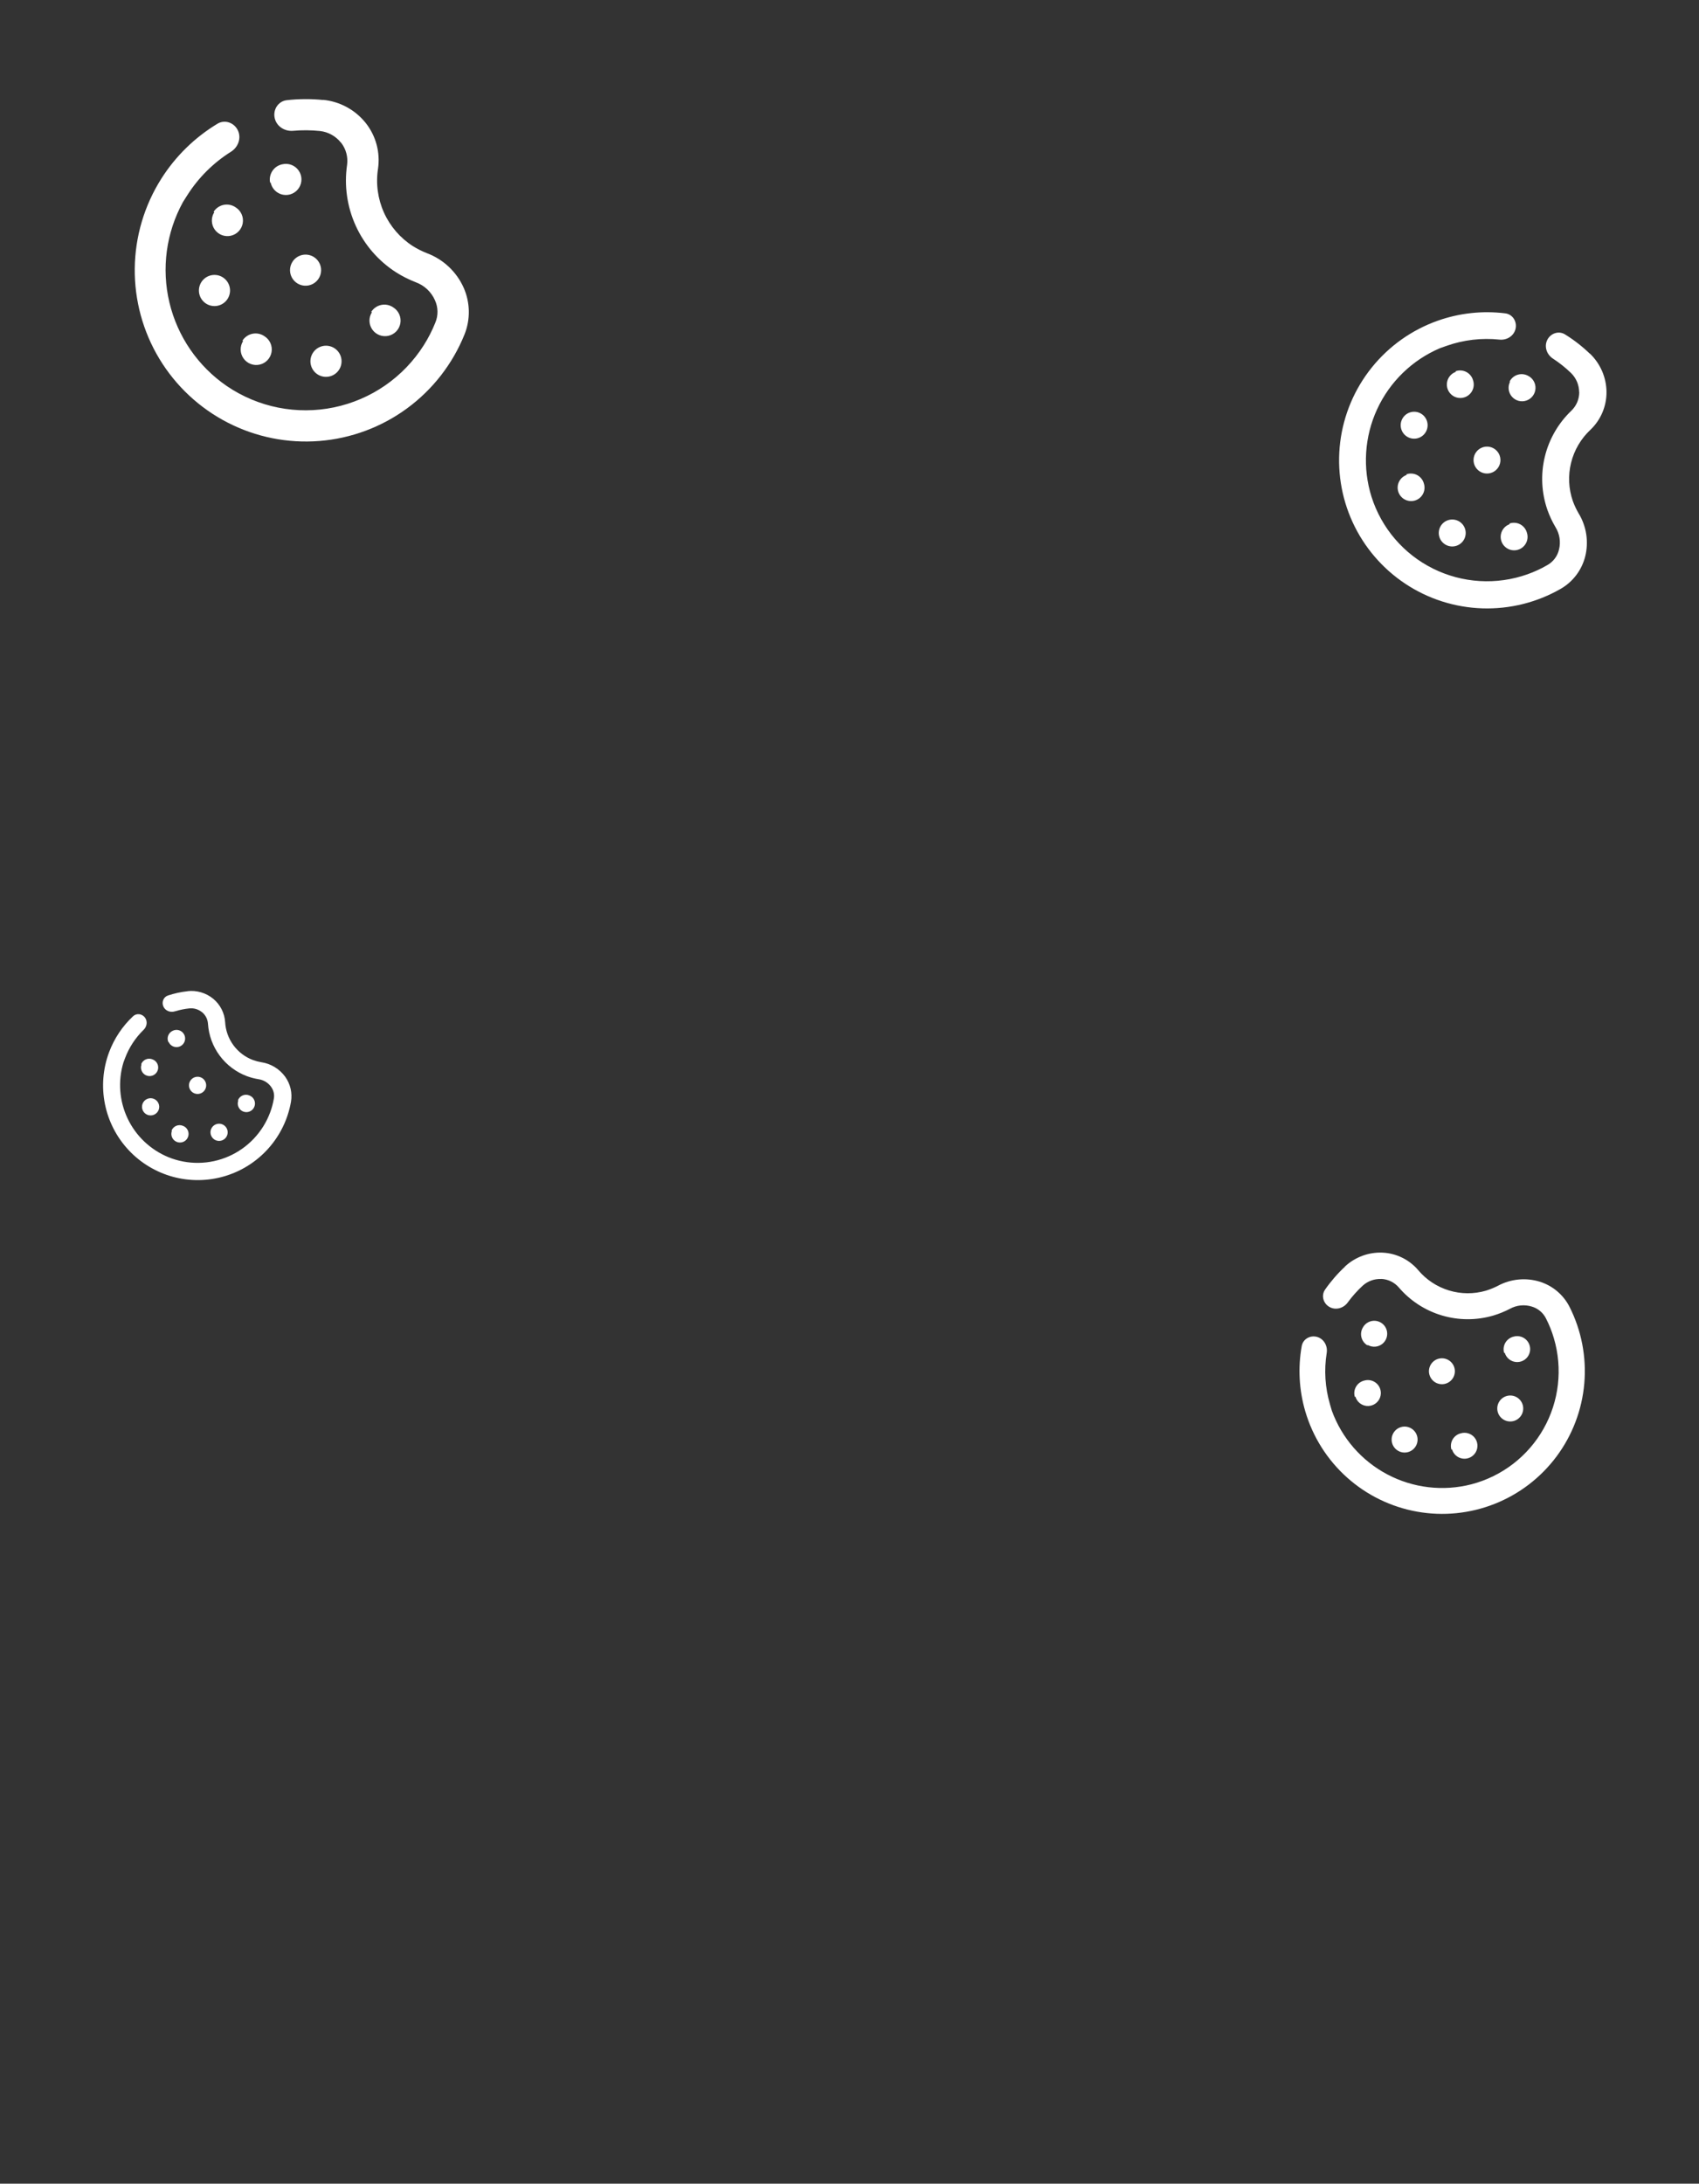 <svg width="390" height="501" viewBox="0 0 390 501" fill="none" xmlns="http://www.w3.org/2000/svg">
<rect x="0" y="0" width="390" height="501" fill="#333333" stroke="none"/>
<path d="M345.254 325.768C345.946 326.143 346.757 326.229 347.512 326.007C348.266 325.785 348.902 325.273 349.281 324.584C349.471 324.24 349.59 323.862 349.633 323.471C349.676 323.08 349.641 322.685 349.53 322.308C349.419 321.931 349.234 321.58 348.987 321.274C348.74 320.969 348.434 320.715 348.089 320.528C347.397 320.154 346.585 320.068 345.831 320.29C345.076 320.512 344.44 321.023 344.061 321.713C343.872 322.057 343.752 322.435 343.71 322.826C343.667 323.217 343.702 323.612 343.813 323.989C343.924 324.366 344.108 324.717 344.356 325.023C344.603 325.328 344.908 325.581 345.254 325.768ZM321.006 332.898C321.697 333.273 322.509 333.358 323.263 333.137C324.018 332.915 324.654 332.403 325.033 331.714C325.222 331.37 325.342 330.991 325.385 330.601C325.427 330.21 325.392 329.815 325.281 329.438C325.17 329.061 324.986 328.709 324.739 328.404C324.491 328.099 324.186 327.845 323.84 327.658C323.149 327.284 322.337 327.198 321.582 327.42C320.828 327.642 320.192 328.153 319.813 328.842C319.623 329.187 319.504 329.565 319.461 329.956C319.419 330.346 319.454 330.742 319.564 331.119C319.675 331.496 319.86 331.847 320.107 332.152C320.354 332.458 320.66 332.711 321.006 332.898ZM345.41 310.362C345.576 310.927 345.906 311.43 346.358 311.808C346.81 312.185 347.363 312.42 347.949 312.483C348.534 312.545 349.125 312.433 349.647 312.16C350.168 311.887 350.597 311.465 350.879 310.948C351.161 310.431 351.284 309.843 351.231 309.256C351.178 308.67 350.953 308.112 350.583 307.654C350.214 307.195 349.716 306.857 349.154 306.681C348.592 306.506 347.991 306.5 347.426 306.667C347.033 306.761 346.664 306.934 346.341 307.176C346.017 307.417 345.746 307.722 345.544 308.072C345.342 308.422 345.213 308.809 345.166 309.21C345.118 309.611 345.153 310.017 345.267 310.404L345.41 310.362ZM333.312 332.538C333.478 333.103 333.808 333.606 334.26 333.983C334.712 334.36 335.265 334.595 335.851 334.658C336.436 334.721 337.027 334.609 337.549 334.335C338.07 334.062 338.499 333.641 338.781 333.124C339.063 332.607 339.186 332.018 339.133 331.432C339.08 330.845 338.855 330.288 338.485 329.829C338.116 329.371 337.618 329.032 337.056 328.857C336.494 328.681 335.893 328.676 335.328 328.842C334.936 328.936 334.566 329.11 334.243 329.351C333.919 329.593 333.648 329.898 333.446 330.247C333.244 330.597 333.115 330.984 333.068 331.385C333.02 331.786 333.055 332.193 333.169 332.58L333.312 332.538ZM311.136 320.44C311.302 321.005 311.632 321.508 312.084 321.885C312.536 322.263 313.09 322.497 313.675 322.56C314.261 322.623 314.852 322.511 315.373 322.237C315.895 321.964 316.324 321.543 316.606 321.026C316.888 320.509 317.01 319.92 316.958 319.334C316.905 318.747 316.679 318.19 316.31 317.731C315.94 317.273 315.443 316.934 314.881 316.759C314.319 316.583 313.718 316.578 313.153 316.744C312.76 316.838 312.391 317.012 312.067 317.253C311.744 317.495 311.473 317.8 311.271 318.149C311.069 318.499 310.94 318.886 310.892 319.287C310.845 319.688 310.879 320.095 310.994 320.482L311.136 320.44ZM314.019 308.608C314.535 308.892 315.125 309.016 315.712 308.964C316.299 308.913 316.858 308.688 317.317 308.319C317.777 307.949 318.116 307.452 318.293 306.889C318.469 306.327 318.474 305.724 318.308 305.159C318.142 304.593 317.811 304.09 317.359 303.712C316.906 303.335 316.351 303.1 315.765 303.038C315.179 302.976 314.587 303.09 314.065 303.364C313.544 303.639 313.115 304.062 312.834 304.581C312.435 305.259 312.32 306.067 312.515 306.83C312.71 307.593 313.199 308.247 313.876 308.65L314.019 308.608ZM328.13 315.443C328.296 316.008 328.626 316.511 329.078 316.888C329.53 317.266 330.084 317.501 330.669 317.563C331.255 317.626 331.846 317.514 332.367 317.241C332.889 316.968 333.318 316.546 333.6 316.029C333.882 315.512 334.004 314.923 333.951 314.337C333.899 313.75 333.673 313.193 333.304 312.734C332.934 312.276 332.437 311.938 331.875 311.762C331.313 311.586 330.711 311.581 330.147 311.747C329.389 311.97 328.751 312.484 328.373 313.178C327.995 313.871 327.908 314.686 328.13 315.443Z" fill="white"/>
<path d="M302.318 306.723C300.741 306.287 299.095 307.213 298.807 308.825C297.917 313.811 298.194 318.951 299.633 323.836C301.353 329.672 304.664 334.913 309.196 338.972C313.728 343.031 319.301 345.748 325.29 346.817C331.279 347.886 337.448 347.266 343.104 345.025C348.76 342.785 353.681 339.013 357.313 334.133C360.946 329.253 363.148 323.457 363.671 317.396C364.194 311.334 363.018 305.247 360.275 299.816C359.579 298.453 358.618 297.241 357.449 296.253C356.279 295.265 354.924 294.52 353.463 294.062C351.878 293.571 350.21 293.401 348.558 293.562C346.905 293.723 345.302 294.211 343.84 294.998C342.951 295.455 342.024 295.832 341.068 296.124C338.297 296.925 335.352 296.904 332.593 296.062C329.833 295.221 327.378 293.596 325.525 291.385C324.51 290.197 323.263 289.23 321.86 288.543C320.457 287.856 318.929 287.464 317.369 287.391C315.776 287.321 314.185 287.572 312.691 288.129C311.197 288.685 309.83 289.536 308.671 290.631L308.728 290.614C307.019 292.205 305.493 293.967 304.171 295.866C303.211 297.246 303.765 299.112 305.251 299.898C306.67 300.648 308.414 300.13 309.361 298.834C310.376 297.444 311.527 296.15 312.802 294.971C313.966 293.917 315.499 293.366 317.067 293.437L317.124 293.42C317.88 293.463 318.619 293.657 319.298 293.99C319.977 294.324 320.582 294.79 321.077 295.361C323.683 298.412 327.114 300.646 330.958 301.794C334.802 302.943 338.896 302.957 342.748 301.836C344.089 301.437 345.389 300.909 346.629 300.26C347.382 299.849 348.21 299.593 349.064 299.507C349.919 299.422 350.781 299.507 351.601 299.76C352.316 299.968 352.978 300.323 353.547 300.803C354.115 301.282 354.577 301.876 354.903 302.544C355.638 303.986 356.237 305.492 356.691 307.045C357.706 310.489 358.018 314.101 357.609 317.667C357.2 321.234 356.079 324.682 354.311 327.806C352.544 330.931 350.167 333.669 347.321 335.857C344.475 338.045 341.219 339.639 337.745 340.544C331.261 342.209 324.39 341.401 318.47 338.278C312.549 335.154 308.003 329.938 305.718 323.647L305.29 322.19C304.162 318.353 303.912 314.324 304.541 310.399C304.799 308.786 303.893 307.158 302.318 306.723Z" fill="white"/>
<path d="M71.346 83.681C71.555 84.601 72.119 85.401 72.915 85.907C73.712 86.412 74.676 86.582 75.597 86.379C76.058 86.278 76.493 86.087 76.88 85.816C77.266 85.546 77.595 85.202 77.847 84.804C78.1 84.406 78.271 83.962 78.351 83.497C78.431 83.032 78.418 82.557 78.314 82.097C78.105 81.177 77.541 80.377 76.744 79.872C75.948 79.366 74.984 79.197 74.062 79.4C73.602 79.501 73.166 79.692 72.78 79.962C72.394 80.233 72.065 80.577 71.812 80.975C71.56 81.373 71.388 81.817 71.308 82.281C71.228 82.746 71.241 83.222 71.346 83.681ZM45.747 67.44C45.956 68.36 46.52 69.16 47.317 69.666C48.113 70.171 49.077 70.341 49.999 70.138C50.459 70.037 50.895 69.845 51.281 69.575C51.667 69.305 51.996 68.961 52.249 68.563C52.501 68.165 52.672 67.72 52.752 67.256C52.833 66.791 52.82 66.316 52.715 65.856C52.506 64.936 51.942 64.136 51.146 63.63C50.349 63.125 49.385 62.956 48.464 63.159C48.003 63.26 47.567 63.451 47.181 63.721C46.795 63.991 46.466 64.335 46.214 64.734C45.961 65.132 45.79 65.576 45.71 66.04C45.63 66.505 45.642 66.981 45.747 67.44ZM85.368 71.645C84.99 72.241 84.796 72.936 84.813 73.642C84.83 74.349 85.056 75.034 85.462 75.612C85.868 76.189 86.436 76.634 87.095 76.888C87.754 77.143 88.473 77.197 89.162 77.043C89.852 76.888 90.48 76.534 90.967 76.022C91.454 75.511 91.779 74.867 91.901 74.171C92.022 73.476 91.934 72.76 91.649 72.114C91.363 71.468 90.892 70.921 90.296 70.543C89.9 70.263 89.452 70.067 88.979 69.966C88.505 69.865 88.016 69.862 87.54 69.956C87.065 70.05 86.615 70.24 86.215 70.514C85.816 70.788 85.476 71.14 85.217 71.549L85.368 71.645ZM55.799 78.258C55.421 78.854 55.228 79.549 55.245 80.255C55.261 80.962 55.487 81.647 55.893 82.225C56.299 82.802 56.868 83.247 57.526 83.501C58.185 83.756 58.904 83.81 59.594 83.656C60.283 83.501 60.911 83.147 61.398 82.635C61.886 82.124 62.211 81.48 62.332 80.784C62.453 80.089 62.366 79.373 62.08 78.727C61.794 78.081 61.324 77.534 60.727 77.156C60.332 76.876 59.884 76.68 59.41 76.579C58.936 76.478 58.447 76.475 57.972 76.569C57.497 76.663 57.046 76.853 56.646 77.127C56.247 77.401 55.907 77.753 55.648 78.162L55.799 78.258ZM49.186 48.689C48.808 49.286 48.615 49.981 48.632 50.687C48.648 51.393 48.874 52.078 49.28 52.656C49.686 53.234 50.255 53.678 50.913 53.933C51.572 54.187 52.291 54.241 52.981 54.087C53.67 53.933 54.298 53.578 54.785 53.067C55.273 52.556 55.598 51.911 55.719 51.216C55.84 50.52 55.753 49.804 55.467 49.158C55.181 48.512 54.711 47.965 54.114 47.587C53.719 47.307 53.271 47.111 52.797 47.01C52.323 46.91 51.834 46.906 51.359 47C50.884 47.094 50.433 47.284 50.033 47.558C49.634 47.832 49.294 48.184 49.035 48.594L49.186 48.689ZM62.139 41.937C62.291 42.628 62.645 43.258 63.156 43.747C63.667 44.236 64.311 44.563 65.007 44.685C65.704 44.808 66.421 44.721 67.068 44.435C67.715 44.15 68.263 43.678 68.641 43.081C69.02 42.484 69.213 41.788 69.196 41.081C69.179 40.374 68.952 39.688 68.544 39.11C68.137 38.532 67.567 38.089 66.907 37.835C66.247 37.581 65.526 37.53 64.837 37.686C63.909 37.861 63.088 38.397 62.555 39.176C62.021 39.955 61.817 40.913 61.989 41.842L62.139 41.937ZM67.126 60.072C66.748 60.668 66.555 61.363 66.572 62.069C66.588 62.775 66.814 63.46 67.22 64.038C67.626 64.616 68.195 65.06 68.853 65.315C69.512 65.57 70.232 65.623 70.921 65.469C71.61 65.315 72.238 64.96 72.725 64.449C73.213 63.938 73.538 63.294 73.659 62.598C73.781 61.902 73.693 61.186 73.407 60.54C73.121 59.894 72.651 59.348 72.054 58.969C71.255 58.462 70.286 58.293 69.362 58.5C68.438 58.706 67.634 59.272 67.126 60.072Z" fill="white"/>
<path d="M54.592 29.892C53.738 28.124 51.601 27.371 49.92 28.385C44.718 31.524 40.299 35.836 37.03 40.995C33.124 47.16 31.013 54.29 30.933 61.587C30.853 68.883 32.807 76.058 36.576 82.307C40.346 88.555 45.781 93.63 52.273 96.963C58.765 100.295 66.057 101.753 73.331 101.173C80.606 100.593 87.574 97.998 93.456 93.679C99.338 89.36 103.901 83.488 106.632 76.721C107.313 75.015 107.646 73.191 107.613 71.355C107.58 69.518 107.181 67.707 106.44 66.027C105.629 64.208 104.464 62.569 103.013 61.206C101.562 59.843 99.854 58.782 97.989 58.085C96.874 57.644 95.801 57.105 94.782 56.474C91.869 54.607 89.561 51.933 88.138 48.779C86.716 45.624 86.242 42.124 86.772 38.705C87.041 36.851 86.928 34.962 86.439 33.153C85.95 31.344 85.096 29.655 83.929 28.19C82.733 26.698 81.249 25.461 79.566 24.553C77.883 23.645 76.034 23.084 74.131 22.904L74.191 22.942C71.405 22.658 68.609 22.674 65.851 22.982C63.847 23.206 62.601 25.182 63.067 27.143C63.512 29.016 65.358 30.18 67.276 30.01C69.332 29.828 71.409 29.843 73.48 30.061C75.351 30.278 77.06 31.226 78.236 32.697L78.296 32.735C78.854 33.45 79.263 34.27 79.499 35.146C79.735 36.022 79.793 36.937 79.669 37.836C78.977 42.598 79.673 47.458 81.675 51.834C83.677 56.21 86.9 59.915 90.956 62.504C92.376 63.399 93.88 64.154 95.445 64.76C96.412 65.115 97.297 65.66 98.05 66.362C98.802 67.065 99.407 67.911 99.827 68.851C100.204 69.66 100.407 70.538 100.424 71.43C100.441 72.322 100.271 73.208 99.924 74.03C99.205 75.832 98.319 77.564 97.278 79.201C94.973 82.838 91.96 85.975 88.42 88.425C84.879 90.875 80.882 92.588 76.666 93.464C72.45 94.339 68.102 94.358 63.878 93.52C59.655 92.682 55.643 91.004 52.081 88.585C45.453 84.052 40.751 77.215 38.889 69.404C37.028 61.594 38.14 53.37 42.011 46.336L42.986 44.798C45.557 40.748 48.994 37.337 53.032 34.803C54.691 33.761 55.444 31.656 54.592 29.892Z" fill="white"/>
<path d="M48.495 260.614C48.714 261.088 49.111 261.456 49.6 261.638C50.089 261.82 50.63 261.801 51.105 261.585C51.343 261.478 51.557 261.324 51.735 261.134C51.913 260.943 52.051 260.719 52.142 260.475C52.233 260.23 52.275 259.97 52.265 259.71C52.255 259.449 52.193 259.193 52.084 258.956C51.865 258.482 51.468 258.114 50.979 257.932C50.49 257.75 49.949 257.769 49.474 257.985C49.236 258.092 49.022 258.246 48.844 258.436C48.666 258.627 48.528 258.851 48.437 259.095C48.346 259.34 48.304 259.6 48.314 259.86C48.324 260.121 48.386 260.377 48.495 260.614ZM32.777 254.763C32.996 255.237 33.393 255.605 33.882 255.787C34.371 255.969 34.913 255.95 35.388 255.735C35.625 255.627 35.839 255.474 36.017 255.283C36.195 255.092 36.334 254.868 36.425 254.624C36.516 254.38 36.557 254.12 36.547 253.859C36.537 253.598 36.476 253.342 36.366 253.106C36.148 252.632 35.751 252.264 35.261 252.082C34.772 251.899 34.231 251.918 33.756 252.134C33.518 252.242 33.304 252.395 33.126 252.586C32.948 252.776 32.81 253 32.719 253.245C32.628 253.489 32.586 253.749 32.596 254.01C32.606 254.27 32.668 254.526 32.777 254.763ZM54.702 252.49C54.565 252.856 54.541 253.255 54.631 253.635C54.721 254.015 54.922 254.36 55.208 254.626C55.494 254.892 55.853 255.067 56.238 255.129C56.624 255.192 57.02 255.138 57.375 254.976C57.73 254.813 58.029 254.549 58.234 254.216C58.439 253.884 58.541 253.498 58.527 253.108C58.513 252.717 58.383 252.34 58.154 252.023C57.926 251.706 57.608 251.464 57.242 251.328C56.996 251.222 56.731 251.167 56.463 251.167C56.195 251.167 55.93 251.221 55.684 251.327C55.437 251.432 55.215 251.587 55.03 251.781C54.846 251.975 54.702 252.205 54.609 252.456L54.702 252.49ZM39.459 259.463C39.323 259.829 39.298 260.228 39.388 260.608C39.478 260.988 39.679 261.333 39.965 261.599C40.251 261.865 40.61 262.04 40.996 262.103C41.381 262.165 41.777 262.111 42.132 261.949C42.487 261.786 42.786 261.522 42.992 261.189C43.197 260.857 43.299 260.471 43.285 260.081C43.27 259.69 43.141 259.313 42.912 258.996C42.683 258.679 42.366 258.437 41.999 258.301C41.753 258.195 41.488 258.14 41.22 258.14C40.952 258.14 40.687 258.194 40.441 258.3C40.195 258.405 39.972 258.56 39.788 258.754C39.603 258.948 39.46 259.178 39.367 259.429L39.459 259.463ZM32.486 244.221C32.35 244.587 32.325 244.985 32.415 245.365C32.505 245.746 32.706 246.09 32.992 246.356C33.278 246.623 33.637 246.798 34.023 246.86C34.408 246.922 34.804 246.869 35.159 246.706C35.514 246.544 35.813 246.279 36.019 245.947C36.224 245.614 36.325 245.228 36.311 244.838C36.297 244.448 36.167 244.07 35.939 243.753C35.71 243.437 35.392 243.195 35.026 243.058C34.78 242.953 34.515 242.898 34.247 242.898C33.979 242.897 33.714 242.952 33.468 243.057C33.221 243.163 32.999 243.317 32.815 243.511C32.63 243.705 32.486 243.935 32.393 244.186L32.486 244.221ZM38.721 239.08C38.882 239.436 39.146 239.736 39.479 239.942C39.811 240.148 40.197 240.251 40.588 240.237C40.979 240.224 41.357 240.094 41.675 239.866C41.992 239.637 42.234 239.319 42.371 238.952C42.507 238.586 42.532 238.187 42.441 237.806C42.351 237.426 42.149 237.081 41.862 236.815C41.575 236.549 41.216 236.374 40.83 236.312C40.443 236.251 40.047 236.306 39.692 236.469C39.21 236.671 38.828 237.055 38.628 237.538C38.429 238.02 38.429 238.562 38.628 239.045L38.721 239.08ZM43.501 248.321C43.365 248.687 43.34 249.085 43.43 249.466C43.52 249.846 43.721 250.191 44.007 250.457C44.294 250.723 44.652 250.898 45.038 250.96C45.423 251.023 45.819 250.969 46.174 250.806C46.53 250.644 46.829 250.38 47.034 250.047C47.239 249.715 47.341 249.329 47.327 248.938C47.312 248.548 47.183 248.17 46.954 247.854C46.725 247.537 46.408 247.295 46.042 247.159C45.551 246.976 45.007 246.996 44.531 247.214C44.054 247.432 43.684 247.83 43.501 248.321Z" fill="white"/>
<path d="M33.253 233.427C32.589 232.569 31.346 232.407 30.552 233.148C28.097 235.444 26.201 238.285 25.024 241.452C23.618 245.237 23.294 249.338 24.088 253.296C24.883 257.254 26.764 260.912 29.521 263.861C32.278 266.81 35.802 268.932 39.698 269.991C43.594 271.049 47.707 271 51.577 269.852C55.447 268.703 58.921 266.498 61.608 263.486C64.296 260.473 66.091 256.772 66.792 252.796C66.964 251.795 66.935 250.769 66.707 249.779C66.478 248.789 66.054 247.855 65.46 247.031C64.813 246.14 63.994 245.387 63.052 244.815C62.111 244.244 61.064 243.866 59.975 243.703C59.321 243.593 58.679 243.424 58.055 243.199C56.264 242.523 54.708 241.341 53.576 239.798C52.444 238.254 51.786 236.414 51.68 234.503C51.613 233.468 51.335 232.459 50.863 231.536C50.391 230.614 49.734 229.798 48.934 229.139C48.116 228.468 47.171 227.969 46.156 227.671C45.141 227.373 44.076 227.282 43.025 227.403L43.062 227.416C41.522 227.583 40.011 227.912 38.553 228.396C37.495 228.747 37.047 229.959 37.524 230.967C37.98 231.93 39.113 232.348 40.131 232.035C41.223 231.701 42.349 231.47 43.495 231.351C44.532 231.253 45.566 231.57 46.371 232.231L46.408 232.245C46.792 232.568 47.108 232.965 47.336 233.412C47.564 233.859 47.7 234.347 47.737 234.848C47.908 237.504 48.843 240.055 50.429 242.193C52.015 244.331 54.184 245.966 56.676 246.902C57.548 247.223 58.448 247.459 59.365 247.607C59.929 247.689 60.47 247.882 60.958 248.176C61.446 248.469 61.87 248.858 62.206 249.318C62.502 249.713 62.713 250.165 62.825 250.646C62.936 251.126 62.946 251.625 62.853 252.11C62.671 253.168 62.39 254.206 62.014 255.212C61.184 257.445 59.914 259.488 58.279 261.221C56.645 262.953 54.678 264.339 52.497 265.297C50.316 266.254 47.965 266.764 45.583 266.795C43.201 266.827 40.837 266.379 38.632 265.479C34.525 263.787 31.195 260.626 29.291 256.613C27.387 252.6 27.046 248.022 28.332 243.771L28.684 242.826C29.61 240.339 31.079 238.099 32.973 236.264C33.751 235.51 33.917 234.284 33.253 233.427Z" fill="white"/>
<path d="M330.563 120.96C330.213 121.698 330.17 122.544 330.442 123.313C330.714 124.082 331.279 124.713 332.014 125.067C332.382 125.244 332.78 125.347 333.187 125.369C333.595 125.391 334.002 125.333 334.387 125.197C334.771 125.061 335.125 124.85 335.428 124.577C335.73 124.304 335.976 123.973 336.15 123.605C336.499 122.867 336.543 122.021 336.271 121.252C335.999 120.483 335.433 119.852 334.698 119.498C334.331 119.321 333.932 119.218 333.525 119.196C333.118 119.173 332.71 119.232 332.326 119.368C331.941 119.504 331.588 119.714 331.285 119.988C330.982 120.261 330.737 120.592 330.563 120.96ZM321.821 96.235C321.471 96.972 321.428 97.818 321.7 98.587C321.972 99.357 322.537 99.987 323.273 100.341C323.64 100.518 324.039 100.621 324.446 100.644C324.853 100.666 325.261 100.607 325.645 100.472C326.029 100.336 326.383 100.125 326.686 99.852C326.988 99.578 327.234 99.248 327.408 98.879C327.758 98.142 327.801 97.296 327.529 96.526C327.257 95.757 326.692 95.126 325.956 94.773C325.589 94.595 325.19 94.493 324.783 94.47C324.376 94.448 323.968 94.506 323.584 94.642C323.2 94.778 322.846 94.989 322.543 95.262C322.241 95.535 321.995 95.866 321.821 96.235ZM346.533 120.261C345.957 120.465 345.455 120.835 345.089 121.324C344.723 121.813 344.511 122.4 344.478 123.01C344.446 123.62 344.595 124.226 344.907 124.752C345.22 125.277 345.68 125.698 346.232 125.961C346.783 126.224 347.4 126.318 348.005 126.231C348.609 126.143 349.175 125.879 349.629 125.47C350.083 125.062 350.406 124.527 350.557 123.935C350.707 123.343 350.679 122.72 350.475 122.144C350.356 121.742 350.155 121.369 349.887 121.048C349.619 120.726 349.287 120.462 348.914 120.272C348.54 120.083 348.132 119.971 347.714 119.944C347.296 119.917 346.877 119.975 346.482 120.116L346.533 120.261ZM322.882 108.965C322.306 109.169 321.803 109.539 321.437 110.028C321.071 110.517 320.859 111.104 320.826 111.714C320.794 112.324 320.944 112.93 321.256 113.455C321.568 113.981 322.029 114.402 322.58 114.665C323.131 114.928 323.748 115.022 324.353 114.935C324.958 114.847 325.523 114.583 325.977 114.174C326.431 113.765 326.754 113.231 326.905 112.639C327.055 112.047 327.027 111.424 326.823 110.848C326.704 110.446 326.504 110.073 326.235 109.752C325.967 109.43 325.636 109.166 325.262 108.976C324.889 108.787 324.48 108.675 324.062 108.648C323.644 108.621 323.225 108.679 322.83 108.82L322.882 108.965ZM334.178 85.313C333.602 85.517 333.099 85.887 332.733 86.376C332.367 86.865 332.155 87.452 332.123 88.062C332.09 88.672 332.24 89.278 332.552 89.804C332.864 90.329 333.325 90.75 333.876 91.013C334.427 91.276 335.044 91.37 335.649 91.283C336.254 91.195 336.819 90.931 337.273 90.522C337.727 90.114 338.05 89.58 338.201 88.987C338.351 88.395 338.323 87.772 338.119 87.196C338 86.794 337.8 86.421 337.531 86.1C337.263 85.778 336.932 85.514 336.558 85.325C336.185 85.135 335.776 85.023 335.358 84.996C334.94 84.969 334.521 85.028 334.126 85.168L334.178 85.313ZM346.598 87.639C346.333 88.19 346.237 88.807 346.323 89.413C346.409 90.019 346.673 90.585 347.082 91.04C347.49 91.496 348.025 91.82 348.617 91.971C349.21 92.123 349.834 92.094 350.411 91.891C350.988 91.687 351.491 91.316 351.857 90.826C352.223 90.336 352.435 89.748 352.466 89.137C352.498 88.526 352.347 87.919 352.033 87.394C351.72 86.869 351.257 86.449 350.704 86.187C349.979 85.811 349.135 85.737 348.356 85.982C347.577 86.226 346.926 86.77 346.546 87.493L346.598 87.639ZM340.304 102.642C339.728 102.845 339.225 103.215 338.859 103.704C338.494 104.194 338.281 104.781 338.249 105.391C338.217 106.001 338.366 106.607 338.678 107.132C338.99 107.657 339.451 108.078 340.002 108.341C340.554 108.605 341.171 108.699 341.775 108.611C342.38 108.524 342.945 108.259 343.399 107.851C343.854 107.442 344.176 106.908 344.327 106.316C344.478 105.724 344.45 105.1 344.246 104.524C343.973 103.752 343.404 103.12 342.665 102.767C341.926 102.413 341.076 102.369 340.304 102.642Z" fill="white"/>
<path d="M347.897 75.411C348.261 73.752 347.209 72.098 345.523 71.89C340.307 71.246 334.997 71.82 330.016 73.584C324.066 75.692 318.82 79.416 314.868 84.338C310.915 89.26 308.412 95.186 307.639 101.451C306.866 107.716 307.853 114.073 310.49 119.808C313.127 125.544 317.31 130.431 322.57 133.922C327.829 137.414 333.957 139.371 340.266 139.574C346.576 139.778 352.817 138.22 358.29 135.074C359.665 134.277 360.866 133.214 361.824 131.947C362.783 130.68 363.479 129.234 363.872 127.695C364.292 126.024 364.375 124.287 364.116 122.584C363.857 120.881 363.261 119.247 362.364 117.777C361.841 116.881 361.399 115.941 361.043 114.967C360.058 112.141 359.916 109.089 360.634 106.183C361.351 103.276 362.898 100.641 365.085 98.598C366.259 97.481 367.191 96.135 367.825 94.643C368.458 93.151 368.779 91.545 368.768 89.924C368.751 88.27 368.402 86.636 367.742 85.119C367.082 83.602 366.124 82.233 364.925 81.094L364.946 81.152C363.201 79.47 361.291 77.988 359.249 76.724C357.767 75.806 355.863 76.485 355.132 78.068C354.434 79.58 355.069 81.359 356.464 82.267C357.961 83.241 359.366 84.362 360.659 85.616C361.816 86.763 362.473 88.321 362.486 89.95L362.507 90.008C362.505 90.793 362.345 91.57 362.038 92.292C361.73 93.014 361.281 93.667 360.717 94.212C357.702 97.082 355.579 100.762 354.604 104.809C353.628 108.856 353.842 113.098 355.219 117.027C355.707 118.394 356.326 119.711 357.068 120.96C357.536 121.717 357.848 122.561 357.984 123.441C358.121 124.322 358.08 125.22 357.864 126.084C357.688 126.836 357.358 127.542 356.892 128.158C356.427 128.774 355.839 129.285 355.164 129.66C353.712 130.502 352.184 131.207 350.6 131.765C347.089 133.008 343.364 133.533 339.646 133.309C335.928 133.084 332.293 132.115 328.957 130.459C325.621 128.802 322.651 126.492 320.225 123.666C317.799 120.839 315.966 117.554 314.834 114.005C312.747 107.381 313.2 100.216 316.105 93.908C319.011 87.599 324.161 82.598 330.552 79.879L332.038 79.353C335.951 77.971 340.111 77.487 344.212 77.919C345.898 78.097 347.534 77.066 347.897 75.411Z" fill="white"/>
</svg>

